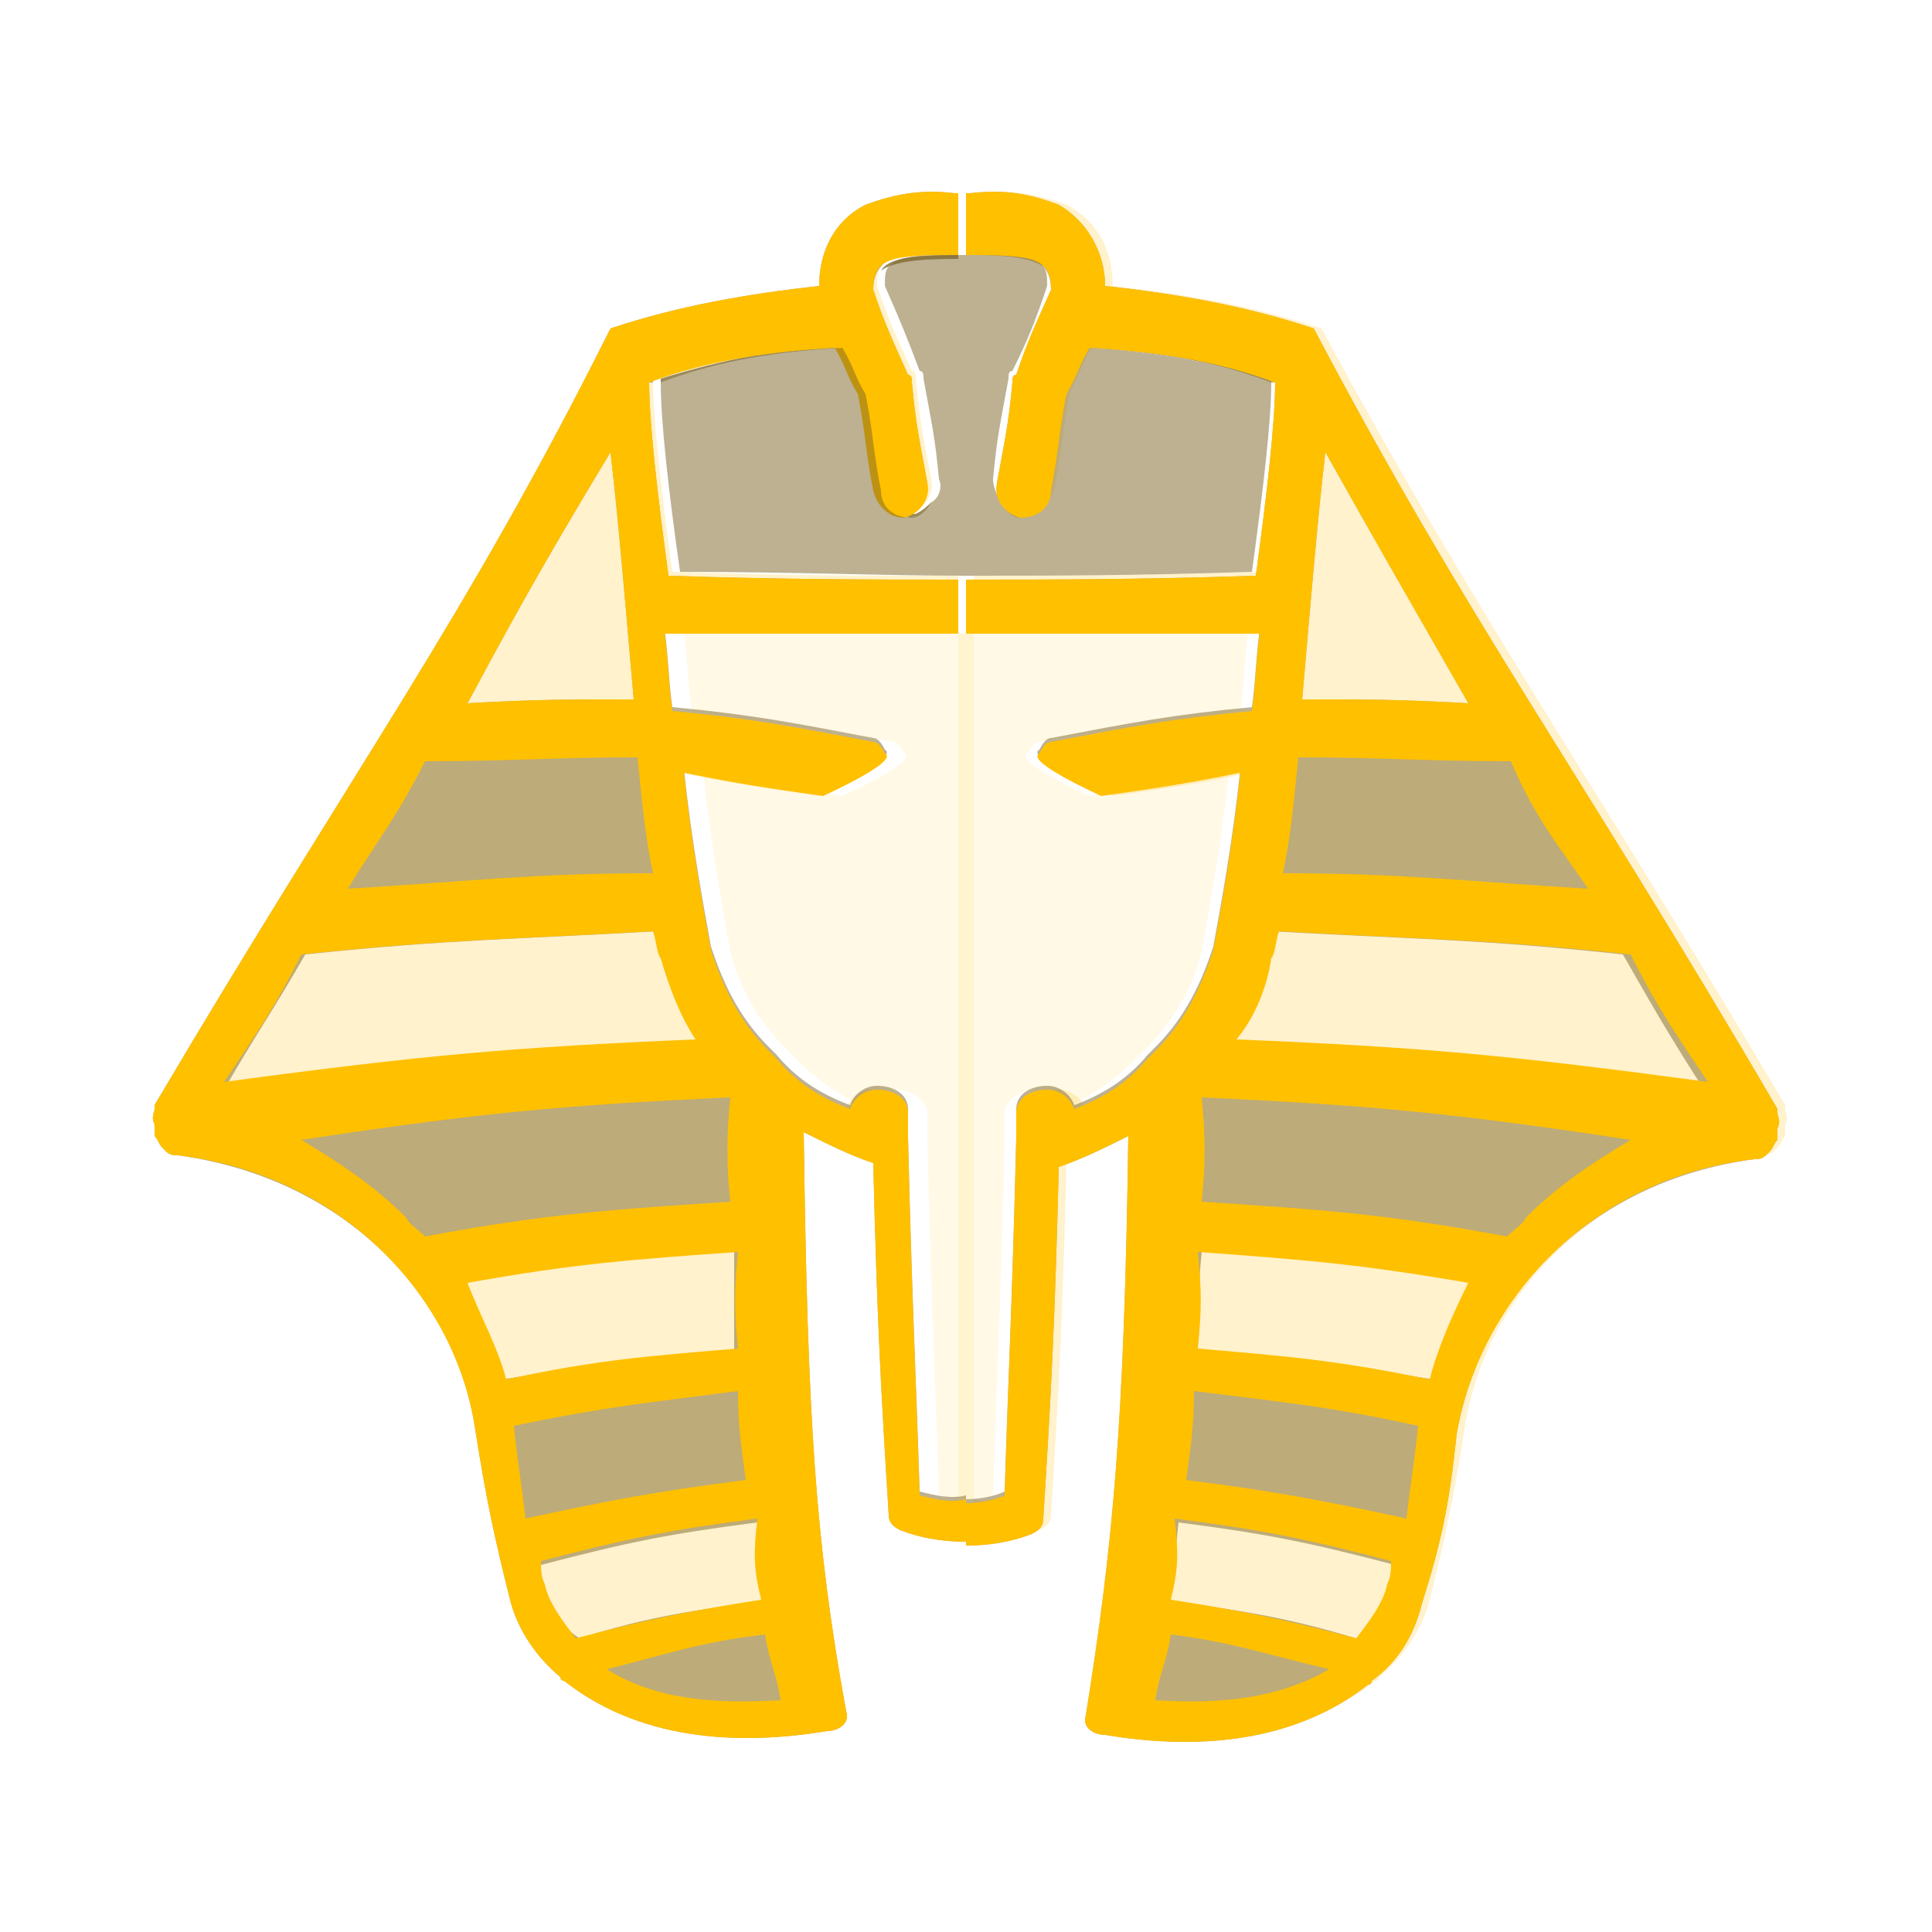 <?xml version="1.0" encoding="utf-8"?>
<!-- Generator: Adobe Illustrator 23.0.0, SVG Export Plug-In . SVG Version: 6.00 Build 0)  -->
<svg version="1.0" id="Layer_1" xmlns="http://www.w3.org/2000/svg" xmlns:xlink="http://www.w3.org/1999/xlink" x="0px" y="0px"
	 width="50px" height="50px" viewBox="0 0 50 50" enable-background="new 0 0 50 50" xml:space="preserve">
<g>
	<g>
		<path opacity="0.1" fill="#FFC000" enable-background="new    " d="M17.7,16.4c0.1,0.7,0.1,1.3,0.2,2c2,0.3,3,0.4,5.2,0.8
			c0.1,0,0.2,0.1,0.3,0.3c0.4,0.2-1.6,1.1-1.6,1.1c-1.4-0.3-2.1-0.4-3.6-0.6c0.2,1.9,0.5,3.5,0.7,4.6c0.2,0.9,0.7,1.8,1.5,2.6
			c0.1,0.1,0.1,0.1,0.2,0.2c0.6,0.6,1.2,1,1.9,1.3c0.1-0.3,0.4-0.5,0.7-0.5c0.4,0,0.8,0.3,0.8,0.6c0,0.3,0,0.4,0,0.7
			c0.1,4.2,0.2,6,0.3,9.2c0.3,0.1,0.6,0.1,0.9,0.1V16.4C22.8,16.4,20.6,16.4,17.7,16.4z"/>
	</g>
	<g>
		<path fill="none" d="M17.5,18.4c2.1,0.2,3.1,0.4,5.2,0.8c0.1,0,0.2,0.1,0.3,0.3c0.4,0.2-1.6,1.1-1.6,1.1c-1.4-0.2-2.1-0.3-3.6-0.6
			c0.2,1.9,0.5,3.5,0.7,4.6c0.3,0.9,0.7,1.8,1.5,2.6c0.1,0.1,0.1,0.1,0.2,0.2c0.5,0.6,1.1,1,1.9,1.3c0.1-0.3,0.4-0.5,0.7-0.5
			c0.4,0,0.8,0.2,0.8,0.6c0,0.3,0,0.4,0,0.7c0.1,4.2,0.2,6,0.3,9.2c0.4,0.1,0.9,0.2,1.3,0.1V16.4c-2.3,0-4.6,0-7.7,0
			C17.4,17.1,17.4,17.7,17.5,18.4z"/>
		<path fill="none" d="M22.9,7.4c0.4,0.9,0.6,1.3,0.9,2.2c0.1,0,0.1,0.1,0.1,0.2c0.1,1.1,0.2,1.5,0.4,2.6c0.1,0.4-0.2,0.8-0.6,0.9
			c-0.5,0-0.8-0.3-0.8-0.7c-0.2-1-0.2-1.5-0.4-2.5c-0.3-0.5-0.3-0.7-0.6-1.2c-1.7,0.1-3.2,0.4-4.8,0.9c0,1,0.2,2.8,0.5,5
			c3,0,5.2,0.1,7.4,0.1V6.5c0,0,0,0,0,0C23.3,6.5,22.9,6.6,22.9,7.4z"/>
		<path opacity="0.2" fill="#FFC000" enable-background="new    " d="M23.7,38.7c-0.1-3.2-0.2-5-0.3-9.2c0-0.3,0-0.4,0-0.7
			c0-0.4-0.4-0.6-0.8-0.6c-0.3,0-0.6,0.2-0.7,0.5c-0.8-0.3-1.4-0.7-1.9-1.3c-0.1-0.1-0.1-0.1-0.2-0.2c-0.8-0.8-1.2-1.7-1.5-2.6
			c-0.2-1.1-0.5-2.7-0.7-4.6c1.5,0.3,2.2,0.4,3.6,0.6c0,0,2-0.9,1.6-1.1c-0.1-0.2-0.2-0.3-0.3-0.3c-2.1-0.4-3.1-0.6-5.2-0.8
			c-0.1-0.7-0.1-1.3-0.2-2c3.1,0,5.4,0,7.7,0v-1.5c-2.2,0-4.4,0-7.4-0.1c-0.3-2.2-0.5-4-0.5-5c1.6-0.5,3.1-0.8,4.8-0.9
			c0.3,0.5,0.3,0.7,0.6,1.2c0.2,1,0.2,1.5,0.4,2.5c0.1,0.4,0.4,0.7,0.8,0.7c0.4-0.1,0.7-0.5,0.6-0.9c-0.2-1.1-0.3-1.5-0.4-2.6
			c0-0.1,0-0.2-0.1-0.2c-0.4-0.9-0.6-1.3-0.9-2.2c0-0.8,0.4-0.9,2.1-0.9c0,0,0,0,0,0V5c0,0-0.1,0-0.1,0c-0.8-0.1-1.5,0-2.3,0.3
			c-0.8,0.4-1.2,1.2-1.2,2.1c-1.8,0.2-3.6,0.5-5.4,1.1C12,16.1,9.2,19.8,4,28.6c0,0,0,0,0,0.1c0,0.1-0.1,0.2,0,0.4v0.1v0.1v0.1
			c0.1,0.1,0.1,0.2,0.2,0.3c0,0,0,0,0.1,0.1c0.1,0.1,0.2,0.1,0.3,0.1c4.4,0.6,7.2,3.7,7.7,7.1c0.3,1.9,0.5,2.8,0.9,4.4
			c0.2,0.8,0.7,1.5,1.3,2c0,0,0,0.1,0.1,0.1c1.9,1.5,4.4,1.7,6.8,1.3c0.3,0,0.6-0.2,0.5-0.5c-0.8-4.4-1-7.5-1.1-15
			c0.6,0.3,1.2,0.6,1.8,0.8c0.1,4.1,0.2,5.9,0.4,9.1c0,0.2,0.1,0.3,0.3,0.4c0.5,0.2,1.1,0.3,1.7,0.3v-1.1
			C24.6,38.9,24.2,38.8,23.7,38.7z"/>
	</g>
	<g>
		<path fill="none" d="M15.8,11.7c-1.5,2.5-2.2,3.7-3.8,6.5c1.8-0.1,2.6-0.1,4.3-0.1C16.2,15.8,16,13.4,15.8,11.7z"/>
		<path fill="none" d="M18.9,32.4c-2.7,0.1-4.1,0.3-7,0.8c0.4,0.8,0.8,1.7,1,2.5c2.4-0.4,3.6-0.5,6-0.7C19,34,19,33.4,18.9,32.4z"/>
		<path fill="none" d="M17.6,14.8c-0.3-2.2-0.5-3.9-0.5-4.9c0,0-0.1,0-0.1,0C17,10.9,17.2,12.7,17.6,14.8C20.5,15,22.8,15,25,15
			v-0.1C22.8,14.9,20.6,14.9,17.6,14.8z"/>
		<path fill="none" d="M17.2,24.8c-0.1-0.1-0.1-0.4-0.2-0.7c-3.5,0.2-5.4,0.2-9.1,0.6c-0.8,1.4-1.2,2.1-2.1,3.5
			c5.2-0.8,7.5-1,12.3-1.2C17.7,26.4,17.3,25.6,17.2,24.8z"/>
		<path fill="none" d="M13.9,40.5c0,0.2,0,0.4,0.1,0.6c0.1,0.4,0.5,1,0.9,1.3c1.9-0.6,2.9-0.7,4.8-1c-0.2-0.7-0.2-1.1-0.3-2
			C17.2,39.7,16.2,39.9,13.9,40.5z"/>
		<path fill="none" d="M17.6,18.3c2.1,0.2,3.1,0.4,5.2,0.8c0.1,0,0.2,0.1,0.3,0.3c0.4,0.2-1.6,1.1-1.6,1.1c-1.4-0.2-2.1-0.3-3.6-0.6
			c0.2,1.9,0.5,3.5,0.7,4.6c0.3,0.9,0.7,1.8,1.5,2.6c0.1,0.1,0.1,0.1,0.2,0.2c0.5,0.6,1.1,1,1.9,1.3c0.1-0.3,0.4-0.5,0.7-0.5
			c0.4,0,0.8,0.2,0.8,0.6c0,0.3,0,0.4,0,0.7c0.1,4.2,0.2,6,0.3,9.2c0.4,0.1,0.8,0.2,1.2,0.1V16.3c-2.3,0-4.5,0-7.6,0
			C17.5,17,17.5,17.6,17.6,18.3z"/>
		<path fill="none" d="M24.2,12.5c-0.1-1.1-0.2-1.5-0.4-2.6c0-0.1,0-0.2-0.1-0.2c-0.4-0.8-0.6-1.3-0.9-2.2c0-0.2,0-0.4,0.1-0.5
			c-0.1,0.1-0.2,0.3-0.2,0.6c0.4,0.9,0.6,1.3,0.9,2.2c0.1,0,0.1,0.1,0.1,0.2C23.8,11.1,23.9,11.5,24.2,12.5
			c-0.1,0.3-0.1,0.5-0.2,0.6C24.1,13,24.2,12.7,24.2,12.5z"/>
		<path opacity="0.5" fill="#7C6427" enable-background="new    " d="M23.8,38.6c-0.1-3.2-0.2-5-0.3-9.2c0-0.3,0-0.4,0-0.7
			c0-0.4-0.4-0.6-0.8-0.6c-0.3,0-0.6,0.2-0.7,0.5c-0.8-0.3-1.4-0.7-1.9-1.3c-0.1-0.1-0.1-0.1-0.2-0.2c-0.8-0.8-1.2-1.7-1.5-2.6
			c-0.2-1.1-0.5-2.7-0.7-4.6c1.5,0.3,2.2,0.4,3.6,0.6c0,0,2-0.9,1.6-1.1c-0.1-0.2-0.2-0.3-0.3-0.3c-2.1-0.4-3.1-0.6-5.2-0.8
			c-0.1-0.7-0.1-1.3-0.2-2c3.1,0,5.3,0,7.6,0V15c-2.2,0-4.5,0-7.5-0.1c-0.3-2.2-0.5-4-0.5-5c0,0,0.1,0,0.1,0c0,0,0,0,0-0.1
			c1.6-0.5,3.2-0.8,4.8-0.9c0.3,0.5,0.3,0.7,0.6,1.2c0.2,1,0.2,1.5,0.4,2.5c0.1,0.4,0.5,0.7,0.8,0.7c0.2,0,0.3-0.1,0.4-0.3
			c0.1-0.2,0.1-0.4,0.1-0.5c-0.2-1.1-0.3-1.5-0.4-2.6c0-0.1,0-0.2-0.1-0.2c-0.4-0.9-0.6-1.3-0.9-2.2c0-0.3,0.1-0.5,0.2-0.6
			c0.2-0.3,0.7-0.4,2-0.4c0,0,0,0,0,0V5c0,0-0.1,0-0.1,0c-0.8-0.1-1.5,0-2.3,0.3c-0.8,0.4-1.2,1.2-1.2,2.1c-1.8,0.2-3.6,0.5-5.4,1.1
			C12,16.1,9.2,19.8,4,28.6c0,0,0,0,0,0.1c0,0.1-0.1,0.2,0,0.4v0.1v0.1v0.1c0.1,0.1,0.1,0.2,0.2,0.3c0,0,0,0,0.1,0.1
			c0.1,0.1,0.2,0.1,0.3,0.1c4.4,0.6,7.2,3.7,7.7,7.1c0.3,1.9,0.5,2.8,0.9,4.4c0.2,0.8,0.7,1.5,1.3,2c0,0,0,0.1,0.1,0.1
			c1.9,1.5,4.4,1.7,6.8,1.3c0.3,0,0.6-0.2,0.5-0.5c-0.8-4.4-1-7.5-1.1-15c0.6,0.3,1.2,0.6,1.8,0.8c0.1,4.1,0.2,5.9,0.4,9.1
			c0,0.2,0.1,0.3,0.3,0.4c0.5,0.2,1.1,0.3,1.7,0.3v-1.2C24.6,38.8,24.2,38.7,23.8,38.6z M15.8,11.7c0.2,1.7,0.4,4.1,0.6,6.4
			c-1.7,0-2.5,0-4.3,0.1C13.6,15.4,14.3,14.2,15.8,11.7z M5.8,28.2c0.8-1.4,1.3-2.1,2.1-3.5c3.8-0.4,5.7-0.4,9.1-0.6
			c0.1,0.3,0.1,0.6,0.2,0.7c0.1,0.8,0.5,1.6,0.9,2.2C13.4,27.2,11,27.4,5.8,28.2z M13,35.7c-0.2-0.8-0.7-1.7-1-2.5
			c2.8-0.5,4.2-0.7,7-0.8C19,33.4,19,34,19,35C16.6,35.2,15.4,35.3,13,35.7z M15,42.4c-0.5-0.3-0.8-0.9-0.9-1.3
			c-0.1-0.2-0.1-0.4-0.1-0.6c2.3-0.6,3.3-0.8,5.6-1.1c0.1,0.9,0.1,1.3,0.3,2C17.9,41.7,16.9,41.8,15,42.4z"/>
		<path opacity="0.5" fill="#7C6427" enable-background="new    " d="M22.8,7c0.3-0.2,0.8-0.3,1.9-0.3c0.1,0,0.1,0,0.1,0V6.6
			c0,0,0,0,0,0C23.5,6.6,23,6.7,22.8,7z"/>
		<path opacity="0.5" fill="#7C6427" enable-background="new    " d="M22.8,7c0.3-0.2,0.8-0.3,1.9-0.3c0.1,0,0.1,0,0.1,0V6.6
			c0,0,0,0,0,0C23.5,6.6,23,6.7,22.8,7z"/>
		<path opacity="0.5" fill="#7C6427" enable-background="new    " d="M22.4,10.2c0.2,1,0.2,1.5,0.4,2.5c0.1,0.4,0.4,0.7,0.8,0.7
			c0.2,0,0.4-0.2,0.5-0.4c-0.1,0.1-0.2,0.2-0.4,0.3c-0.4,0-0.8-0.3-0.8-0.7C22.7,11.6,22.7,11.1,22.4,10.2c-0.2-0.6-0.2-0.8-0.5-1.3
			c-1.6,0.1-3.2,0.4-4.8,0.9c0,0,0,0,0,0.1c1.6-0.6,3.1-0.8,4.7-0.9C22.1,9.5,22.1,9.7,22.4,10.2z"/>
		<path opacity="0.5" fill="#7C6427" enable-background="new    " d="M22.4,10.2c0.2,1,0.2,1.5,0.4,2.5c0.1,0.4,0.4,0.7,0.8,0.7
			c0.2,0,0.4-0.2,0.5-0.4c-0.1,0.1-0.2,0.2-0.4,0.3c-0.4,0-0.8-0.3-0.8-0.7C22.7,11.6,22.7,11.1,22.4,10.2c-0.2-0.6-0.2-0.8-0.5-1.3
			c-1.6,0.1-3.2,0.4-4.8,0.9c0,0,0,0,0,0.1c1.6-0.6,3.1-0.8,4.7-0.9C22.1,9.5,22.1,9.7,22.4,10.2z"/>
	</g>
	<g>
		<path fill="none" d="M19,32.4c-2.7,0.2-4.1,0.3-7,0.8c0.4,0.8,0.8,1.7,1,2.5c2.4-0.5,3.6-0.6,5.9-0.8C18.9,33.9,18.9,33.4,19,32.4
			z"/>
		<path fill="none" d="M15.7,43.2c1.3,0.8,2.8,0.9,4.4,0.8c-0.1-0.7-0.3-1-0.4-1.7C18.2,42.5,17.3,42.8,15.7,43.2z"/>
		<path fill="none" d="M19.1,36c-2.4,0.3-3.5,0.4-5.8,0.9c0.1,1,0.2,1.5,0.4,2.4c2.3-0.5,3.4-0.7,5.7-1C19.2,37.5,19.1,37,19.1,36z"
			/>
		<path fill="none" d="M19.6,39.3c-2.3,0.3-3.3,0.5-5.6,1.1c0,0.2,0,0.4,0.1,0.6c0.1,0.5,0.5,1,0.8,1.4c1.9-0.5,2.9-0.7,4.8-1
			C19.5,40.6,19.5,40.2,19.6,39.3z"/>
		<path fill="none" d="M18.9,28.4c-4.3,0.2-6.5,0.4-11.1,1.1c1,0.6,1.9,1.2,2.7,2c0.1,0.2,0.3,0.3,0.5,0.5c3.2-0.6,4.9-0.7,7.9-0.9
			C18.8,30.1,18.8,29.4,18.9,28.4z"/>
		<path fill="none" d="M17.6,18.4c2.1,0.2,3.1,0.4,5.2,0.8c0.1,0,0.2,0.1,0.3,0.3c0.4,0.2-1.6,1.1-1.6,1.1c-1.4-0.2-2.1-0.3-3.6-0.6
			c0.2,1.9,0.5,3.5,0.7,4.6c0.3,0.9,0.7,1.8,1.5,2.6c0.1,0.1,0.1,0.1,0.2,0.2c0.5,0.6,1.1,1,1.9,1.3c0.1-0.3,0.4-0.5,0.7-0.5
			c0.4,0,0.8,0.2,0.8,0.6c0,0.3,0,0.4,0,0.7c0.1,4.2,0.2,6,0.3,9.2c0.4,0.1,0.8,0.2,1.2,0.1V16.4c-2.3,0-4.5,0-7.6,0
			C17.5,17.1,17.5,17.7,17.6,18.4z"/>
		<path fill="none" d="M17.1,24.8c-0.1-0.1-0.1-0.4-0.2-0.7c-3.5,0.2-5.4,0.2-9.1,0.6c-0.8,1.4-1.2,2.1-2,3.3
			c5.2-0.7,7.4-0.9,12.2-1.1C17.6,26.3,17.3,25.5,17.1,24.8z"/>
		<path fill="none" d="M22.8,7.5c0.4,0.9,0.6,1.3,0.9,2.2c0.1,0,0.1,0.1,0.1,0.2c0.1,1.1,0.2,1.5,0.4,2.6c0.1,0.4-0.2,0.8-0.6,0.9
			c-0.5,0-0.8-0.3-0.8-0.7c-0.2-1-0.2-1.5-0.4-2.5c-0.3-0.5-0.3-0.7-0.6-1.2c-1.6,0.1-3.2,0.3-4.8,0.9c0,1,0.2,2.8,0.5,5
			c3,0.1,5.2,0.1,7.5,0.1V6.6c0,0-0.1,0-0.1,0C23.2,6.6,22.8,6.7,22.8,7.5z"/>
		<path fill="none" d="M16.5,19.6c-2.2,0-3.2,0.1-5.5,0.1c-0.8,1.4-1.2,2-2.1,3.3c3.3-0.2,4.8-0.4,7.9-0.4
			C16.7,21.7,16.6,20.6,16.5,19.6z"/>
		<path fill="none" d="M15.8,11.7c-1.5,2.5-2.2,3.7-3.8,6.5c1.8-0.1,2.5-0.1,4.3-0.1C16.2,15.8,16,13.4,15.8,11.7z"/>
		<path fill="#FFC000" d="M23.8,38.7c-0.1-3.2-0.2-5-0.3-9.2c0-0.3,0-0.4,0-0.7c0-0.4-0.4-0.6-0.8-0.6c-0.3,0-0.6,0.2-0.7,0.5
			c-0.8-0.3-1.4-0.7-1.9-1.3c-0.1-0.1-0.1-0.1-0.2-0.2c-0.8-0.8-1.2-1.7-1.5-2.6c-0.2-1.1-0.5-2.7-0.7-4.6c1.5,0.3,2.2,0.4,3.6,0.6
			c0,0,2-0.9,1.6-1.1c-0.1-0.2-0.2-0.3-0.3-0.3c-2.1-0.4-3.1-0.6-5.2-0.8c-0.1-0.7-0.1-1.3-0.2-2c3.1,0,5.3,0,7.6,0V15
			c-2.2,0-4.5,0-7.5-0.1c-0.3-2.2-0.5-4-0.5-5c1.6-0.6,3.2-0.8,4.8-0.9c0.3,0.5,0.3,0.7,0.6,1.2c0.2,1,0.2,1.5,0.4,2.5
			c0.1,0.4,0.4,0.7,0.8,0.7c0.4-0.1,0.7-0.5,0.6-0.9c-0.2-1.1-0.3-1.5-0.4-2.6c0-0.1,0-0.2-0.1-0.2c-0.4-0.9-0.6-1.3-0.9-2.2
			c0-0.8,0.4-0.9,2.1-0.9c0.1,0,0.1,0,0.1,0V5c0,0-0.1,0-0.1,0c-0.8-0.1-1.5,0-2.3,0.3c-0.8,0.4-1.2,1.2-1.2,2.1
			c-1.8,0.2-3.6,0.5-5.4,1.1C12,16.1,9.2,19.8,4,28.6c0,0,0,0,0,0.1c0,0.1-0.1,0.2,0,0.4v0.1v0.1v0.1c0.1,0.1,0.1,0.2,0.2,0.3
			c0,0,0,0,0.1,0.1c0.1,0.1,0.2,0.1,0.3,0.1c4.3,0.5,7.2,3.7,7.7,7.1c0.3,1.9,0.5,2.8,0.9,4.4c0.2,0.8,0.7,1.5,1.3,2
			c0,0,0,0.1,0.1,0.1c1.9,1.5,4.4,1.7,6.8,1.3c0.3,0,0.6-0.2,0.5-0.5c-0.8-4.4-1-7.5-1.1-15c0.6,0.3,1.2,0.6,1.8,0.8
			c0.1,4.1,0.2,5.9,0.4,9.1c0,0.2,0.1,0.3,0.3,0.4c0.5,0.2,1.1,0.3,1.7,0.3v-1.1C24.6,38.9,24.2,38.8,23.8,38.7z M15.8,11.7
			c0.2,1.7,0.4,4.1,0.6,6.4c-1.8,0-2.5,0-4.3,0.1C13.6,15.4,14.3,14.2,15.8,11.7z M11,19.7c2.3,0,3.3-0.1,5.5-0.1
			c0.1,1,0.2,2.1,0.4,3c-3.1,0-4.6,0.2-7.9,0.4C9.8,21.7,10.3,21.1,11,19.7z M7.8,24.7c3.8-0.4,5.7-0.4,9.1-0.6
			c0.1,0.3,0.1,0.6,0.2,0.7c0.2,0.7,0.5,1.5,0.9,2.1C13.3,27.1,11,27.3,5.8,28C6.6,26.8,7.1,26.1,7.8,24.7z M10.5,31.5
			c-0.8-0.8-1.7-1.4-2.7-2c4.6-0.7,6.8-0.9,11.1-1.1c-0.1,1-0.1,1.7,0,2.7c-3,0.2-4.7,0.3-7.9,0.9C10.8,31.8,10.6,31.7,10.5,31.5z
			 M13.1,35.7c-0.2-0.8-0.7-1.7-1-2.5c2.8-0.5,4.2-0.6,7-0.8c-0.1,1-0.1,1.5,0,2.5C16.7,35.1,15.4,35.2,13.1,35.7z M13.3,36.9
			c2.4-0.5,3.5-0.6,5.8-0.9c0,1,0.1,1.5,0.2,2.3c-2.3,0.3-3.4,0.5-5.7,1C13.5,38.4,13.4,37.9,13.3,36.9z M14.1,41
			C14,40.8,14,40.6,14,40.4c2.3-0.6,3.3-0.8,5.6-1.1c-0.1,0.9-0.1,1.3,0.1,2.1c-1.9,0.3-2.9,0.5-4.8,1C14.6,42,14.2,41.5,14.1,41z
			 M15.7,43.2c1.6-0.4,2.4-0.7,4.1-0.9c0.1,0.7,0.3,1,0.4,1.7C18.5,44.1,17,44,15.7,43.2z"/>
	</g>
</g>
<g>
	<g>
		<path opacity="0.1" fill="#FFC000" enable-background="new    " d="M32.3,16.4c-0.1,0.7-0.1,1.3-0.2,2c-2,0.3-3,0.4-5.2,0.8
			c-0.1,0-0.2,0.1-0.3,0.3c-0.4,0.2,1.6,1.1,1.6,1.1c1.4-0.3,2.1-0.4,3.6-0.6c-0.2,1.9-0.5,3.5-0.7,4.6c-0.2,0.9-0.7,1.8-1.5,2.6
			c-0.1,0.1-0.1,0.1-0.2,0.2c-0.6,0.6-1.2,1-1.9,1.3c-0.1-0.3-0.4-0.5-0.7-0.5c-0.4,0-0.8,0.3-0.8,0.6c0,0.3,0,0.4,0,0.7
			c-0.1,4.2-0.2,6-0.3,9.2c-0.3,0.1-0.6,0.1-0.9,0.1V16.4C27.2,16.4,29.4,16.4,32.3,16.4z"/>
	</g>
	<g>
		<path fill="none" d="M32.5,18.4c-2.1,0.2-3.1,0.4-5.2,0.8c-0.1,0-0.2,0.1-0.3,0.3c-0.4,0.2,1.6,1.1,1.6,1.1
			c1.4-0.2,2.1-0.3,3.6-0.6c-0.2,1.9-0.5,3.5-0.7,4.6c-0.3,0.9-0.7,1.8-1.5,2.6c-0.1,0.1-0.1,0.1-0.2,0.2c-0.5,0.6-1.1,1-1.9,1.3
			c-0.1-0.3-0.4-0.5-0.7-0.5c-0.4,0-0.8,0.2-0.8,0.6c0,0.3,0,0.4,0,0.7c-0.1,4.2-0.2,6-0.3,9.2c-0.4,0.1-0.9,0.2-1.3,0.1V16.4
			c2.3,0,4.6,0,7.7,0C32.6,17.1,32.6,17.7,32.5,18.4z"/>
		<path fill="none" d="M27.1,7.4c-0.4,0.9-0.6,1.3-0.9,2.2c-0.1,0-0.1,0.1-0.1,0.2c-0.1,1.1-0.2,1.5-0.4,2.6
			c-0.1,0.4,0.2,0.8,0.6,0.9c0.5,0,0.8-0.3,0.8-0.7c0.2-1,0.2-1.5,0.4-2.5c0.3-0.5,0.3-0.7,0.6-1.2c1.7,0.1,3.2,0.4,4.8,0.9
			c0,1-0.2,2.8-0.5,5c-3,0-5.2,0.1-7.4,0.1V6.5c0,0,0,0,0,0C26.7,6.5,27.1,6.6,27.1,7.4z"/>
		<path opacity="0.2" fill="#FFC000" enable-background="new    " d="M26.3,38.7c0.1-3.2,0.2-5,0.3-9.2c0-0.3,0-0.4,0-0.7
			c0-0.4,0.4-0.6,0.8-0.6c0.3,0,0.6,0.2,0.7,0.5c0.8-0.3,1.4-0.7,1.9-1.3c0.1-0.1,0.1-0.1,0.2-0.2c0.8-0.8,1.2-1.7,1.5-2.6
			c0.2-1.1,0.5-2.7,0.7-4.6c-1.5,0.3-2.2,0.4-3.6,0.6c0,0-2-0.9-1.6-1.1c0.1-0.2,0.2-0.3,0.3-0.3c2.1-0.4,3.1-0.6,5.2-0.8
			c0.1-0.7,0.1-1.3,0.2-2c-3.1,0-5.4,0-7.7,0v-1.5c2.2,0,4.4,0,7.4-0.1c0.3-2.2,0.5-4,0.5-5c-1.6-0.5-3.1-0.8-4.8-0.9
			c-0.3,0.5-0.3,0.7-0.6,1.2c-0.2,1-0.2,1.5-0.4,2.5c-0.1,0.4-0.4,0.7-0.8,0.7c-0.4-0.1-0.7-0.5-0.6-0.9c0.2-1.1,0.3-1.5,0.4-2.6
			c0-0.1,0-0.2,0.1-0.2c0.4-0.9,0.6-1.3,0.9-2.2c0-0.8-0.4-0.9-2.1-0.9c0,0,0,0,0,0V5c0,0,0.1,0,0.1,0c0.8-0.1,1.5,0,2.3,0.3
			c0.8,0.4,1.2,1.2,1.2,2.1c1.8,0.2,3.6,0.5,5.4,1.1c4.1,7.6,6.8,11.3,12,20.1c0,0,0,0,0,0.1c0,0.1,0.1,0.2,0,0.4v0.1v0.1v0.1
			c-0.1,0.1-0.1,0.2-0.2,0.3c0,0,0,0-0.1,0.1c-0.1,0.1-0.2,0.1-0.3,0.1c-4.4,0.6-7.2,3.7-7.7,7.1c-0.3,1.9-0.5,2.8-0.9,4.4
			c-0.2,0.8-0.7,1.5-1.3,2c0,0,0,0.1-0.1,0.1c-1.9,1.5-4.4,1.7-6.8,1.3c-0.3,0-0.6-0.2-0.5-0.5c0.8-4.4,1-7.5,1.1-15
			c-0.6,0.3-1.2,0.6-1.8,0.8c-0.1,4.1-0.2,5.9-0.4,9.1c0,0.2-0.1,0.3-0.3,0.4c-0.5,0.2-1.1,0.3-1.7,0.3v-1.1
			C25.4,38.9,25.8,38.8,26.3,38.7z"/>
	</g>
	<g>
		<path fill="none" d="M34.2,11.7c1.5,2.5,2.2,3.7,3.8,6.5c-1.8-0.1-2.6-0.1-4.3-0.1C33.8,15.8,34,13.4,34.2,11.7z"/>
		<path fill="none" d="M31.1,32.4c2.7,0.1,4.1,0.3,7,0.8c-0.4,0.8-0.8,1.7-1,2.5c-2.4-0.4-3.6-0.5-6-0.7C31,34,31,33.4,31.1,32.4z"
			/>
		<path fill="none" d="M32.4,14.8c0.3-2.2,0.5-3.9,0.5-4.9c0,0,0.1,0,0.1,0C33,10.9,32.8,12.7,32.4,14.8C29.5,15,27.2,15,25,15v-0.1
			C27.2,14.9,29.4,14.9,32.4,14.8z"/>
		<path fill="none" d="M32.8,24.8c0.1-0.1,0.1-0.4,0.2-0.7c3.5,0.2,5.4,0.2,9.1,0.6c0.8,1.4,1.2,2.1,2.1,3.5
			c-5.2-0.8-7.5-1-12.3-1.2C32.3,26.4,32.7,25.6,32.8,24.8z"/>
		<path fill="none" d="M36.1,40.5c0,0.2,0,0.4-0.1,0.6c-0.1,0.4-0.5,1-0.9,1.3c-1.9-0.6-2.9-0.7-4.8-1c0.2-0.7,0.2-1.1,0.3-2
			C32.8,39.7,33.8,39.9,36.1,40.5z"/>
		<path fill="none" d="M32.4,18.3c-2.1,0.2-3.1,0.4-5.2,0.8c-0.1,0-0.2,0.1-0.3,0.3c-0.4,0.2,1.6,1.1,1.6,1.1
			c1.4-0.2,2.1-0.3,3.6-0.6c-0.2,1.9-0.5,3.5-0.7,4.6c-0.3,0.9-0.7,1.8-1.5,2.6c-0.1,0.1-0.1,0.1-0.2,0.2c-0.5,0.6-1.1,1-1.9,1.3
			c-0.1-0.3-0.4-0.5-0.7-0.5c-0.4,0-0.8,0.2-0.8,0.6c0,0.3,0,0.4,0,0.7c-0.1,4.2-0.2,6-0.3,9.2c-0.4,0.1-0.8,0.2-1.2,0.1V16.3
			c2.3,0,4.5,0,7.6,0C32.5,17,32.5,17.6,32.4,18.3z"/>
		<path fill="none" d="M25.7,12.4c0.1-1.1,0.2-1.5,0.4-2.6c0-0.1,0-0.2,0.1-0.2c0.4-0.8,0.6-1.3,0.9-2.2c0-0.2,0-0.4-0.1-0.5
			c0.1,0.1,0.2,0.3,0.2,0.6c-0.4,0.9-0.6,1.3-0.9,2.2c-0.1,0-0.1,0.1-0.1,0.2C26.1,11,26,11.4,25.7,12.4c0.1,0.3,0.1,0.5,0.2,0.6
			C25.7,12.9,25.7,12.7,25.7,12.4z"/>
		<path opacity="0.5" fill="#7C6427" enable-background="new    " d="M25,38.8V40c0.6,0,1.2-0.1,1.7-0.3c0.2-0.1,0.3-0.2,0.3-0.4
			c0.2-3.2,0.3-5,0.4-9.1c0.6-0.2,1.2-0.5,1.8-0.8c-0.1,7.5-0.4,10.6-1.1,15c-0.1,0.3,0.2,0.5,0.5,0.5c2.4,0.4,4.9,0.2,6.8-1.3
			c0.1,0,0.1-0.1,0.1-0.1c0.7-0.5,1.1-1.2,1.3-2c0.5-1.6,0.7-2.5,0.9-4.4c0.6-3.4,3.3-6.5,7.7-7.1c0.1,0,0.2,0,0.3-0.1
			c0.1-0.1,0.1-0.1,0.1-0.1c0.1-0.1,0.1-0.2,0.2-0.3v-0.1v-0.1v-0.1c0.1-0.2,0-0.3,0-0.4c0-0.1,0-0.1,0-0.1
			C40.8,19.8,38,16.1,34,8.5c-1.8-0.6-3.6-0.9-5.4-1.1c0-0.9-0.5-1.7-1.2-2.1C26.6,5,26,4.9,25.1,5c0,0-0.1,0-0.1,0v1.5c0,0,0,0,0,0
			c1.3,0,1.8,0.1,2,0.4c0.1,0.1,0.2,0.3,0.2,0.6c-0.4,0.9-0.6,1.3-0.9,2.2c-0.1,0-0.1,0.1-0.1,0.2c-0.1,1.1-0.2,1.5-0.4,2.6
			c0,0.2,0,0.4,0.1,0.5c0.1,0.1,0.2,0.2,0.4,0.3c0.4,0,0.8-0.3,0.8-0.7c0.2-1,0.2-1.5,0.4-2.5c0.3-0.5,0.3-0.7,0.6-1.2
			c1.6,0.1,3.2,0.4,4.8,0.9c0,0,0,0,0,0.1c0,0,0.1,0,0.1,0c0,1-0.2,2.8-0.5,5C29.5,15,27.2,15,25,15v1.3c2.3,0,4.5,0,7.6,0
			c-0.1,0.7-0.1,1.3-0.2,2c-2.1,0.2-3.1,0.4-5.2,0.8c-0.1,0-0.2,0.1-0.3,0.3c-0.4,0.2,1.6,1.1,1.6,1.1c1.4-0.2,2.1-0.3,3.6-0.6
			c-0.2,1.9-0.5,3.5-0.7,4.6c-0.3,0.9-0.7,1.8-1.5,2.6c-0.1,0.1-0.1,0.1-0.2,0.2c-0.5,0.6-1.1,1-1.9,1.3c-0.1-0.3-0.4-0.5-0.7-0.5
			c-0.4,0-0.8,0.2-0.8,0.6c0,0.3,0,0.4,0,0.7c-0.1,4.2-0.2,6-0.3,9.2C25.8,38.7,25.4,38.8,25,38.8z M38,18.2
			c-1.8-0.1-2.6-0.1-4.3-0.1c0.2-2.3,0.4-4.7,0.6-6.4C35.7,14.2,36.4,15.4,38,18.2z M31.8,27c0.5-0.6,0.8-1.4,0.9-2.2
			c0.1-0.1,0.1-0.4,0.2-0.7c3.5,0.2,5.4,0.2,9.1,0.6c0.8,1.4,1.2,2.1,2.1,3.5C39,27.4,36.6,27.2,31.8,27z M31,35c0-1,0-1.6,0.1-2.6
			c2.7,0.1,4.1,0.3,7,0.8c-0.4,0.8-0.8,1.7-1,2.5C34.6,35.3,33.4,35.2,31,35z M30.2,41.4c0.2-0.7,0.2-1.1,0.3-2
			c2.3,0.3,3.3,0.5,5.6,1.1c0,0.2,0,0.4-0.1,0.6c-0.1,0.4-0.5,1-0.9,1.3C33.1,41.8,32.1,41.7,30.2,41.4z"/>
		<path opacity="0.5" fill="#7C6427" enable-background="new    " d="M28.2,9c-0.3,0.5-0.3,0.7-0.6,1.2c-0.2,1-0.2,1.5-0.4,2.5
			c-0.1,0.4-0.4,0.7-0.8,0.7c-0.2,0-0.4-0.2-0.5-0.4c-0.1-0.2-0.2-0.4-0.2-0.6c0.1-1.1,0.2-1.5,0.4-2.6c0-0.1,0-0.2,0.1-0.2
			c0.4-0.8,0.6-1.3,0.9-2.2c0-0.2,0-0.4-0.1-0.5c-0.3-0.2-0.8-0.3-1.9-0.3c-0.1,0-0.1,0-0.1,0c0,0-0.1,0-0.1,0c-1.1,0-1.6,0-1.9,0.3
			c-0.1,0.1-0.1,0.3-0.1,0.5c0.4,0.9,0.6,1.4,0.9,2.2c0.1,0,0.1,0.1,0.1,0.2c0.2,1.1,0.3,1.5,0.4,2.6c0.1,0.2,0,0.5-0.2,0.6
			c-0.1,0.2-0.3,0.4-0.5,0.4c-0.5,0-0.8-0.3-0.8-0.7c-0.2-1-0.2-1.5-0.4-2.5c-0.3-0.5-0.3-0.7-0.6-1.2c-1.6,0.1-3.1,0.3-4.7,0.9
			c0,1,0.2,2.8,0.5,4.9c3,0,5.2,0.1,7.4,0.1s4.4,0,7.4-0.1c0.3-2.2,0.5-3.9,0.5-4.9C31.3,9.3,29.7,9.1,28.2,9z"/>
		<path opacity="0.5" fill="#7C6427" enable-background="new    " d="M27,6.9c-0.3-0.2-0.8-0.3-1.9-0.3c-0.1,0-0.1,0-0.1,0V6.5
			c0,0,0,0,0,0C26.3,6.5,26.8,6.6,27,6.9z"/>
		<path opacity="0.5" fill="#7C6427" enable-background="new    " d="M27,6.9c-0.3-0.2-0.8-0.3-1.9-0.3c-0.1,0-0.1,0-0.1,0V6.5
			c0,0,0,0,0,0C26.3,6.5,26.8,6.6,27,6.9z"/>
		<path opacity="0.5" fill="#7C6427" enable-background="new    " d="M27.6,10.2c-0.2,1-0.2,1.5-0.4,2.5c-0.1,0.4-0.4,0.7-0.8,0.7
			c-0.2,0-0.4-0.2-0.5-0.4c0.1,0.1,0.2,0.2,0.4,0.3c0.4,0,0.8-0.3,0.8-0.7C27.3,11.6,27.3,11.1,27.6,10.2c0.2-0.6,0.2-0.8,0.5-1.3
			c1.6,0.1,3.2,0.4,4.8,0.9c0,0,0,0,0,0.1c-1.6-0.6-3.1-0.8-4.7-0.9C27.9,9.5,27.9,9.7,27.6,10.2z"/>
		<path opacity="0.5" fill="#7C6427" enable-background="new    " d="M27.6,10.2c-0.2,1-0.2,1.5-0.4,2.5c-0.1,0.4-0.4,0.7-0.8,0.7
			c-0.2,0-0.4-0.2-0.5-0.4c0.1,0.1,0.2,0.2,0.4,0.3c0.4,0,0.8-0.3,0.8-0.7C27.3,11.6,27.3,11.1,27.6,10.2c0.2-0.6,0.2-0.8,0.5-1.3
			c1.6,0.1,3.2,0.4,4.8,0.9c0,0,0,0,0,0.1c-1.6-0.6-3.1-0.8-4.7-0.9C27.9,9.5,27.9,9.7,27.6,10.2z"/>
	</g>
	<g>
		<path fill="none" d="M31,32.4c2.7,0.2,4.1,0.3,7,0.8c-0.4,0.8-0.8,1.7-1,2.5c-2.4-0.5-3.6-0.6-5.9-0.8
			C31.1,33.9,31.1,33.4,31,32.4z"/>
		<path fill="none" d="M34.3,43.2C33,44,31.5,44.1,29.9,44c0.1-0.7,0.3-1,0.4-1.7C31.8,42.5,32.7,42.8,34.3,43.2z"/>
		<path fill="none" d="M30.9,36c2.4,0.3,3.5,0.4,5.8,0.9c-0.1,1-0.2,1.5-0.4,2.4c-2.3-0.5-3.4-0.7-5.7-1C30.8,37.5,30.9,37,30.9,36z
			"/>
		<path fill="none" d="M30.4,39.3c2.3,0.3,3.3,0.5,5.6,1.1c0,0.2,0,0.4-0.1,0.6c-0.1,0.5-0.5,1-0.8,1.4c-1.9-0.5-2.9-0.7-4.8-1
			C30.5,40.6,30.5,40.2,30.4,39.3z"/>
		<path fill="none" d="M31.1,28.4c4.3,0.2,6.5,0.4,11.1,1.1c-1,0.6-1.9,1.2-2.7,2c-0.1,0.2-0.3,0.3-0.5,0.5
			c-3.2-0.6-4.9-0.7-7.9-0.9C31.2,30.1,31.2,29.4,31.1,28.4z"/>
		<path fill="none" d="M32.4,18.4c-2.1,0.2-3.1,0.4-5.2,0.8c-0.1,0-0.2,0.1-0.3,0.3c-0.4,0.2,1.6,1.1,1.6,1.1
			c1.4-0.2,2.1-0.3,3.6-0.6c-0.2,1.9-0.5,3.5-0.7,4.6c-0.3,0.9-0.7,1.8-1.5,2.6c-0.1,0.1-0.1,0.1-0.2,0.2c-0.5,0.6-1.1,1-1.9,1.3
			c-0.1-0.3-0.4-0.5-0.7-0.5c-0.4,0-0.8,0.2-0.8,0.6c0,0.3,0,0.4,0,0.7c-0.1,4.2-0.2,6-0.3,9.2c-0.4,0.1-0.8,0.2-1.2,0.1V16.4
			c2.3,0,4.5,0,7.6,0C32.5,17.1,32.5,17.7,32.4,18.4z"/>
		<path fill="none" d="M32.9,24.8c0.1-0.1,0.1-0.4,0.2-0.7c3.5,0.2,5.4,0.2,9.1,0.6c0.8,1.4,1.2,2.1,2,3.3
			c-5.2-0.7-7.4-0.9-12.2-1.1C32.4,26.3,32.7,25.5,32.9,24.8z"/>
		<path fill="none" d="M27.2,7.5c-0.4,0.9-0.6,1.3-0.9,2.2c-0.1,0-0.1,0.1-0.1,0.2c-0.1,1.1-0.2,1.5-0.4,2.6
			c-0.1,0.4,0.2,0.8,0.6,0.9c0.5,0,0.8-0.3,0.8-0.7c0.2-1,0.2-1.5,0.4-2.5c0.3-0.5,0.3-0.7,0.6-1.2c1.6,0.1,3.2,0.3,4.8,0.9
			c0,1-0.2,2.8-0.5,5C29.5,15,27.2,15,25,15V6.6c0,0,0.1,0,0.1,0C26.8,6.6,27.2,6.7,27.2,7.5z"/>
		<path fill="none" d="M33.5,19.6c2.2,0,3.2,0.1,5.5,0.1c0.8,1.4,1.2,2,2.1,3.3c-3.3-0.2-4.8-0.4-7.9-0.4
			C33.3,21.7,33.4,20.6,33.5,19.6z"/>
		<path fill="none" d="M34.2,11.7c1.5,2.5,2.2,3.7,3.8,6.5c-1.8-0.1-2.5-0.1-4.3-0.1C33.8,15.8,34,13.4,34.2,11.7z"/>
		<path fill="#FFC000" d="M25,38.9V40c0.6,0,1.2-0.1,1.7-0.3c0.2-0.1,0.3-0.2,0.3-0.4c0.2-3.2,0.3-5,0.4-9.1
			c0.6-0.2,1.2-0.5,1.8-0.8c-0.1,7.5-0.4,10.6-1.1,15c-0.1,0.3,0.2,0.5,0.5,0.5c2.4,0.4,4.9,0.2,6.8-1.3c0.1,0,0.1-0.1,0.1-0.1
			c0.7-0.5,1.1-1.2,1.3-2c0.5-1.6,0.7-2.5,0.9-4.4c0.6-3.4,3.4-6.6,7.7-7.1c0.1,0,0.2,0,0.3-0.1c0.1-0.1,0.1-0.1,0.1-0.1
			c0.1-0.1,0.1-0.2,0.2-0.3v-0.1v-0.1v-0.1c0.1-0.2,0-0.3,0-0.4c0-0.1,0-0.1,0-0.1C40.8,19.8,38,16.1,34,8.5
			c-1.8-0.6-3.6-0.9-5.4-1.1c0-0.9-0.5-1.7-1.2-2.1C26.6,5,26,4.9,25.1,5c0,0-0.1,0-0.1,0v1.6c0,0,0.1,0,0.1,0
			c1.7,0,2.1,0.1,2.1,0.9c-0.4,0.9-0.6,1.3-0.9,2.2c-0.1,0-0.1,0.1-0.1,0.2c-0.1,1.1-0.2,1.5-0.4,2.6c-0.1,0.4,0.2,0.8,0.6,0.9
			c0.5,0,0.8-0.3,0.8-0.7c0.2-1,0.2-1.5,0.4-2.5c0.3-0.5,0.3-0.7,0.6-1.2c1.6,0.1,3.2,0.3,4.8,0.9c0,1-0.2,2.8-0.5,5
			C29.5,15,27.2,15,25,15v1.4c2.3,0,4.5,0,7.6,0c-0.1,0.7-0.1,1.3-0.2,2c-2.1,0.2-3.1,0.4-5.2,0.8c-0.1,0-0.2,0.1-0.3,0.3
			c-0.4,0.2,1.6,1.1,1.6,1.1c1.4-0.2,2.1-0.3,3.6-0.6c-0.2,1.9-0.5,3.5-0.7,4.6c-0.3,0.9-0.7,1.8-1.5,2.6c-0.1,0.1-0.1,0.1-0.2,0.2
			c-0.5,0.6-1.1,1-1.9,1.3c-0.1-0.3-0.4-0.5-0.7-0.5c-0.4,0-0.8,0.2-0.8,0.6c0,0.3,0,0.4,0,0.7c-0.1,4.2-0.2,6-0.3,9.2
			C25.8,38.8,25.4,38.9,25,38.9z M38,18.2c-1.8-0.1-2.5-0.1-4.3-0.1c0.2-2.3,0.4-4.7,0.6-6.4C35.7,14.2,36.4,15.4,38,18.2z M41.1,23
			c-3.3-0.2-4.8-0.4-7.9-0.4c0.2-0.9,0.3-2,0.4-3c2.2,0,3.2,0.1,5.5,0.1C39.7,21.1,40.2,21.7,41.1,23z M44.2,28
			c-5.2-0.7-7.4-0.9-12.2-1.1c0.5-0.6,0.8-1.4,0.9-2.1c0.1-0.1,0.1-0.4,0.2-0.7c3.5,0.2,5.4,0.2,9.1,0.6
			C42.9,26.1,43.4,26.8,44.2,28z M39,32c-3.2-0.6-4.9-0.7-7.9-0.9c0.1-1,0.1-1.7,0-2.7c4.3,0.2,6.5,0.4,11.1,1.1
			c-1,0.6-1.9,1.2-2.7,2C39.4,31.7,39.2,31.8,39,32z M31,34.9c0.1-1,0.1-1.5,0-2.5c2.7,0.2,4.1,0.3,7,0.8c-0.4,0.8-0.8,1.7-1,2.5
			C34.6,35.2,33.3,35.1,31,34.9z M36.4,39.3c-2.3-0.5-3.4-0.7-5.7-1c0.1-0.8,0.2-1.3,0.2-2.3c2.4,0.3,3.5,0.4,5.8,0.9
			C36.6,37.9,36.5,38.4,36.4,39.3z M35.1,42.4c-1.9-0.5-2.9-0.7-4.8-1c0.2-0.8,0.2-1.2,0.1-2.1c2.3,0.3,3.3,0.5,5.6,1.1
			c0,0.2,0,0.4-0.1,0.6C35.8,41.5,35.4,42,35.1,42.4z M29.9,44c0.1-0.7,0.3-1,0.4-1.7c1.6,0.2,2.4,0.5,4.1,0.9
			C33,44,31.5,44.1,29.9,44z"/>
	</g>
</g>
</svg>

